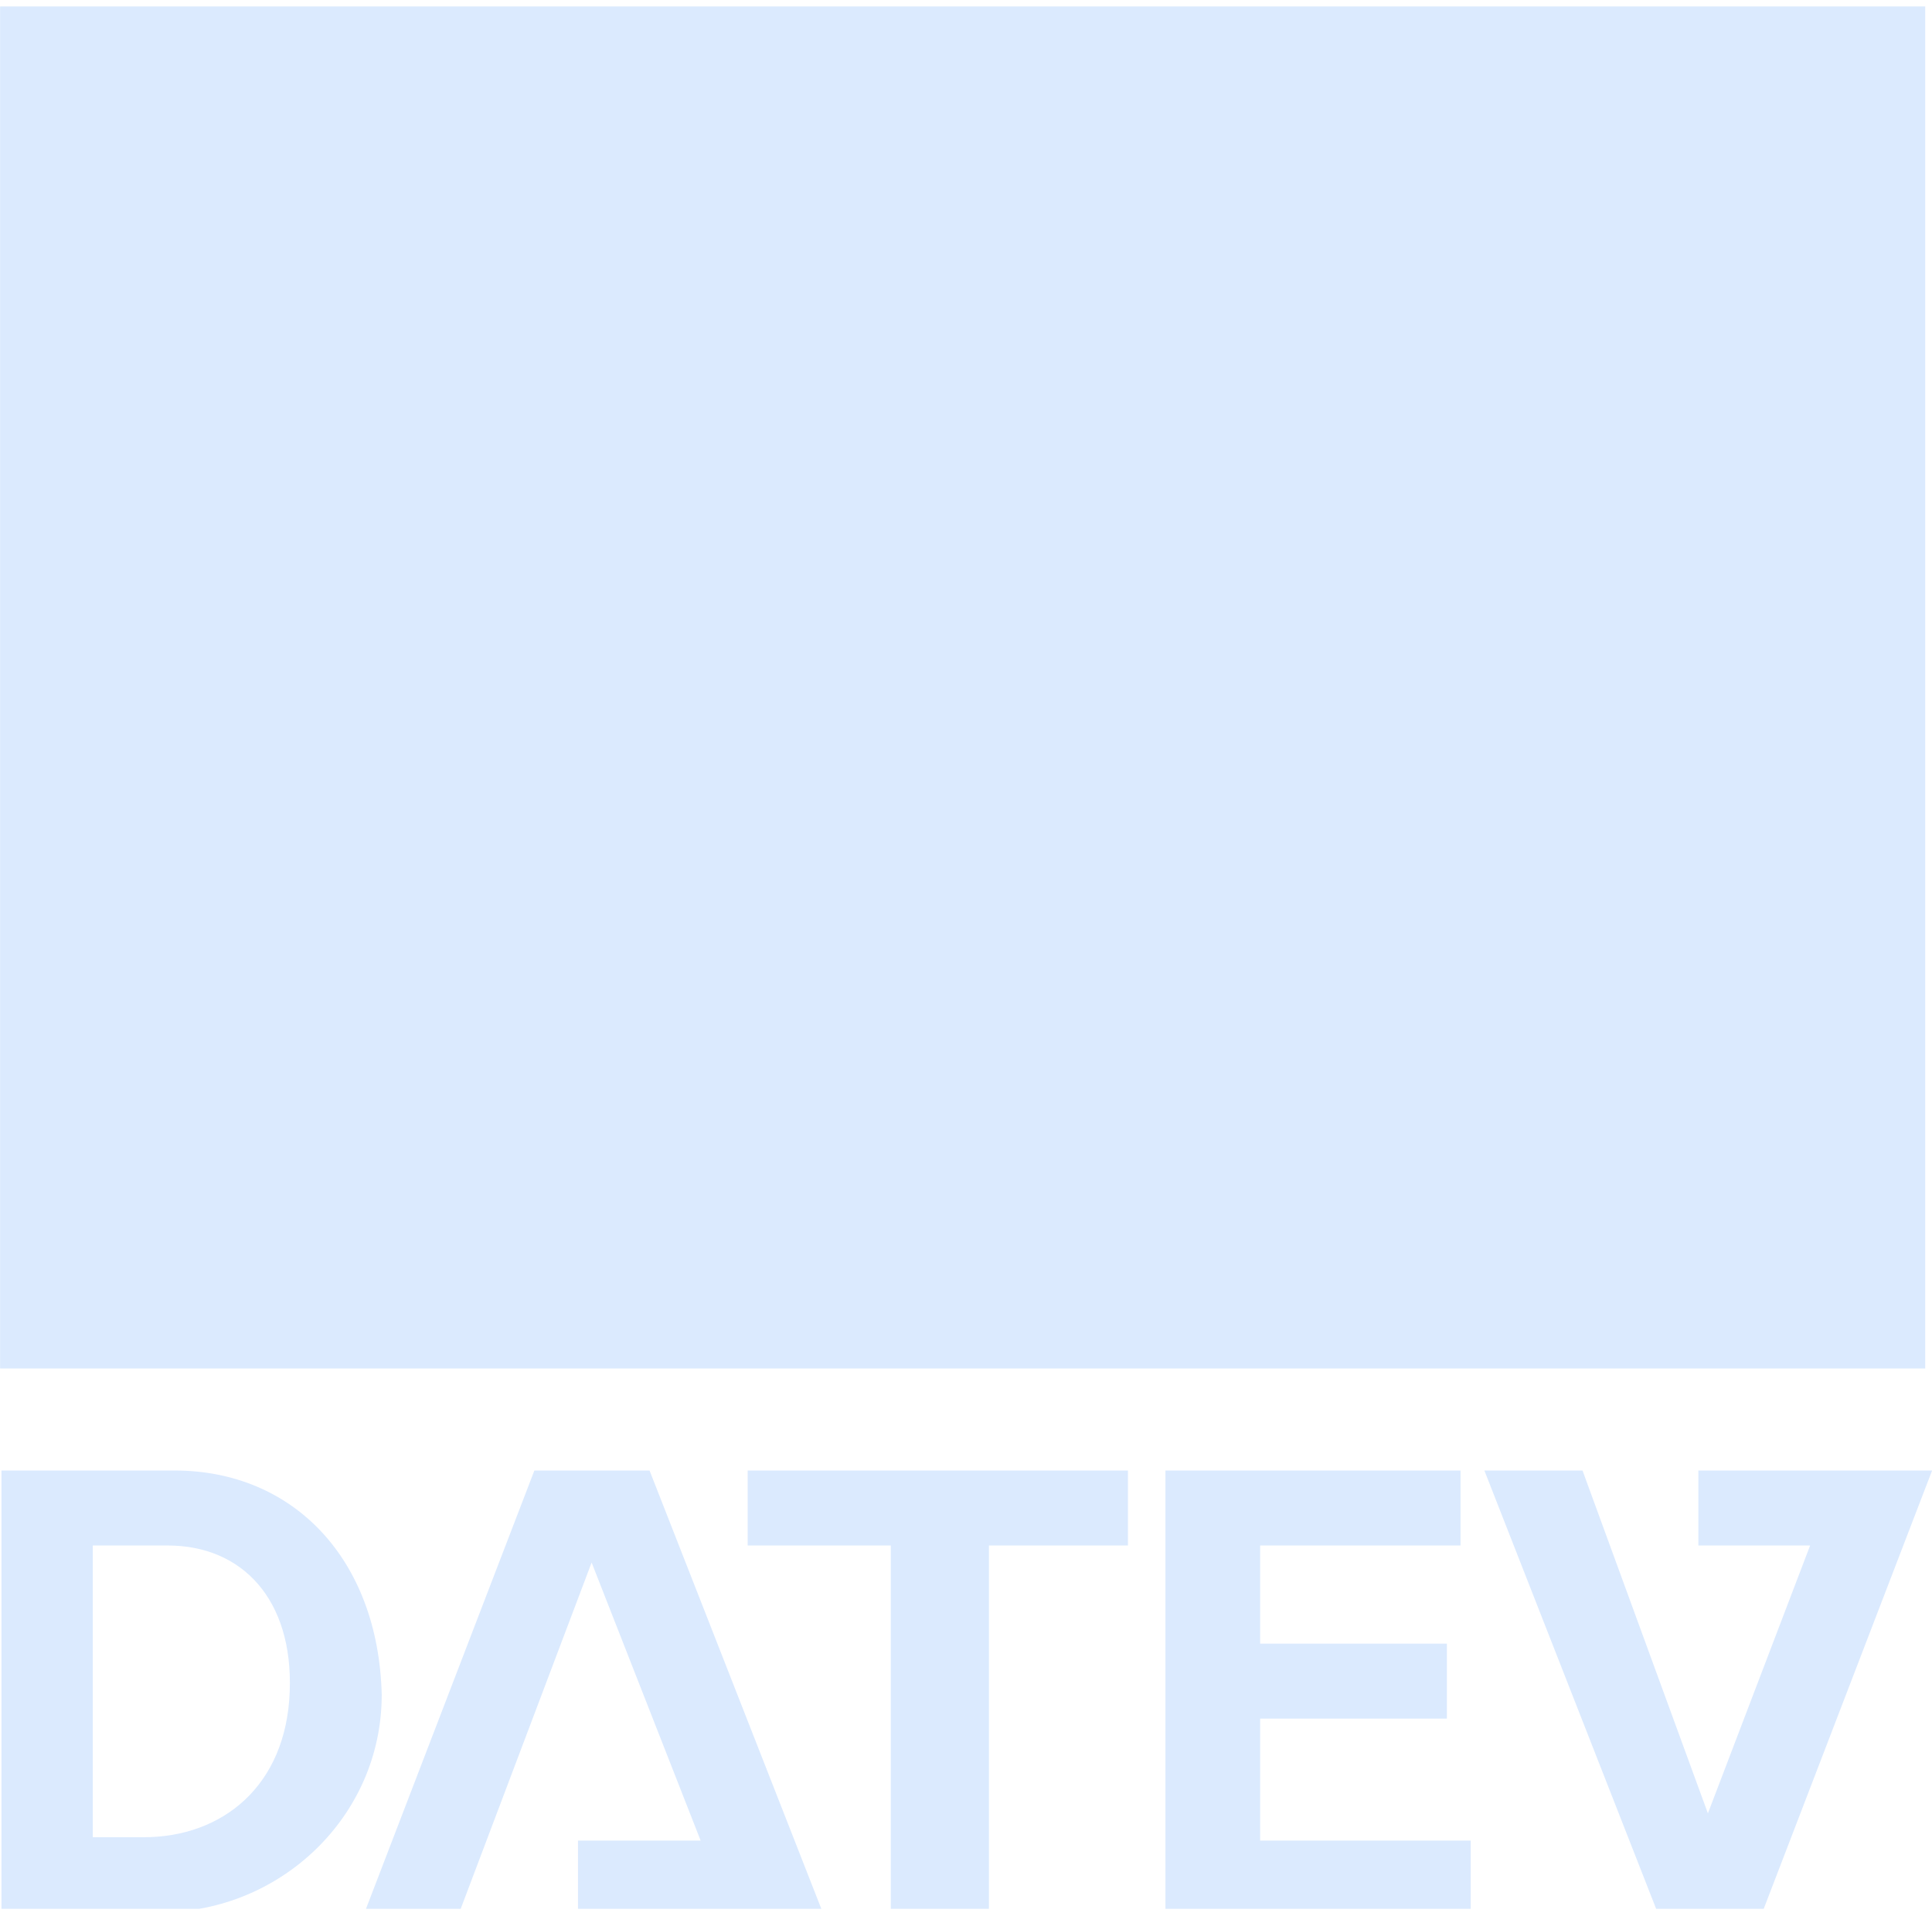 <svg xmlns="http://www.w3.org/2000/svg" xml:space="preserve" style="fill-rule:evenodd;clip-rule:evenodd;stroke-linejoin:round;stroke-miterlimit:2" viewBox="0 0 400 396"><g transform="translate(893.99 -303.065)"><path d="M-893.987 303.701h400v394.497h-400z" style="fill:none"/><clipPath id="a"><path d="M-893.987 303.701h400v394.497h-400z"/></clipPath><g clip-path="url(#a)"><path d="M.063 67.125v20.25h7.312c5.446 0 10.125-4.368 10.125-9.969-.155-6.223-4.054-10.281-9.5-10.281zm24.437 0-7.781 20.25h4.344l6.062-16.031 5 12.75H26.5v3.281h11.219l-7.938-20.25zm9.781 0v3.438h6.563v16.812h4.5V70.563h6.375v-3.438zm19.157 0v20.25h14v-3.281h-9.657V78.5h8.563v-3.437h-8.563v-4.5h9.188v-3.438zm14.625 0L76 87.375h4.813l7.781-20.25H77.875v3.438H83l-4.687 12.281-5.75-15.719zM4.25 70.563h3.438c3.422 0 5.75 2.486 5.593 6.687-.155 4.358-3.11 6.687-6.687 6.688H4.25z" style="fill:#dbeafe" transform="translate(-893.97 304.398)scale(4.515)"/><path d="M-20.298-19.682h88.279v62.449h-88.279z" style="fill:#dbeafe;fill-rule:nonzero" transform="translate(-802.327 393.262)scale(4.515)"/></g></g></svg>